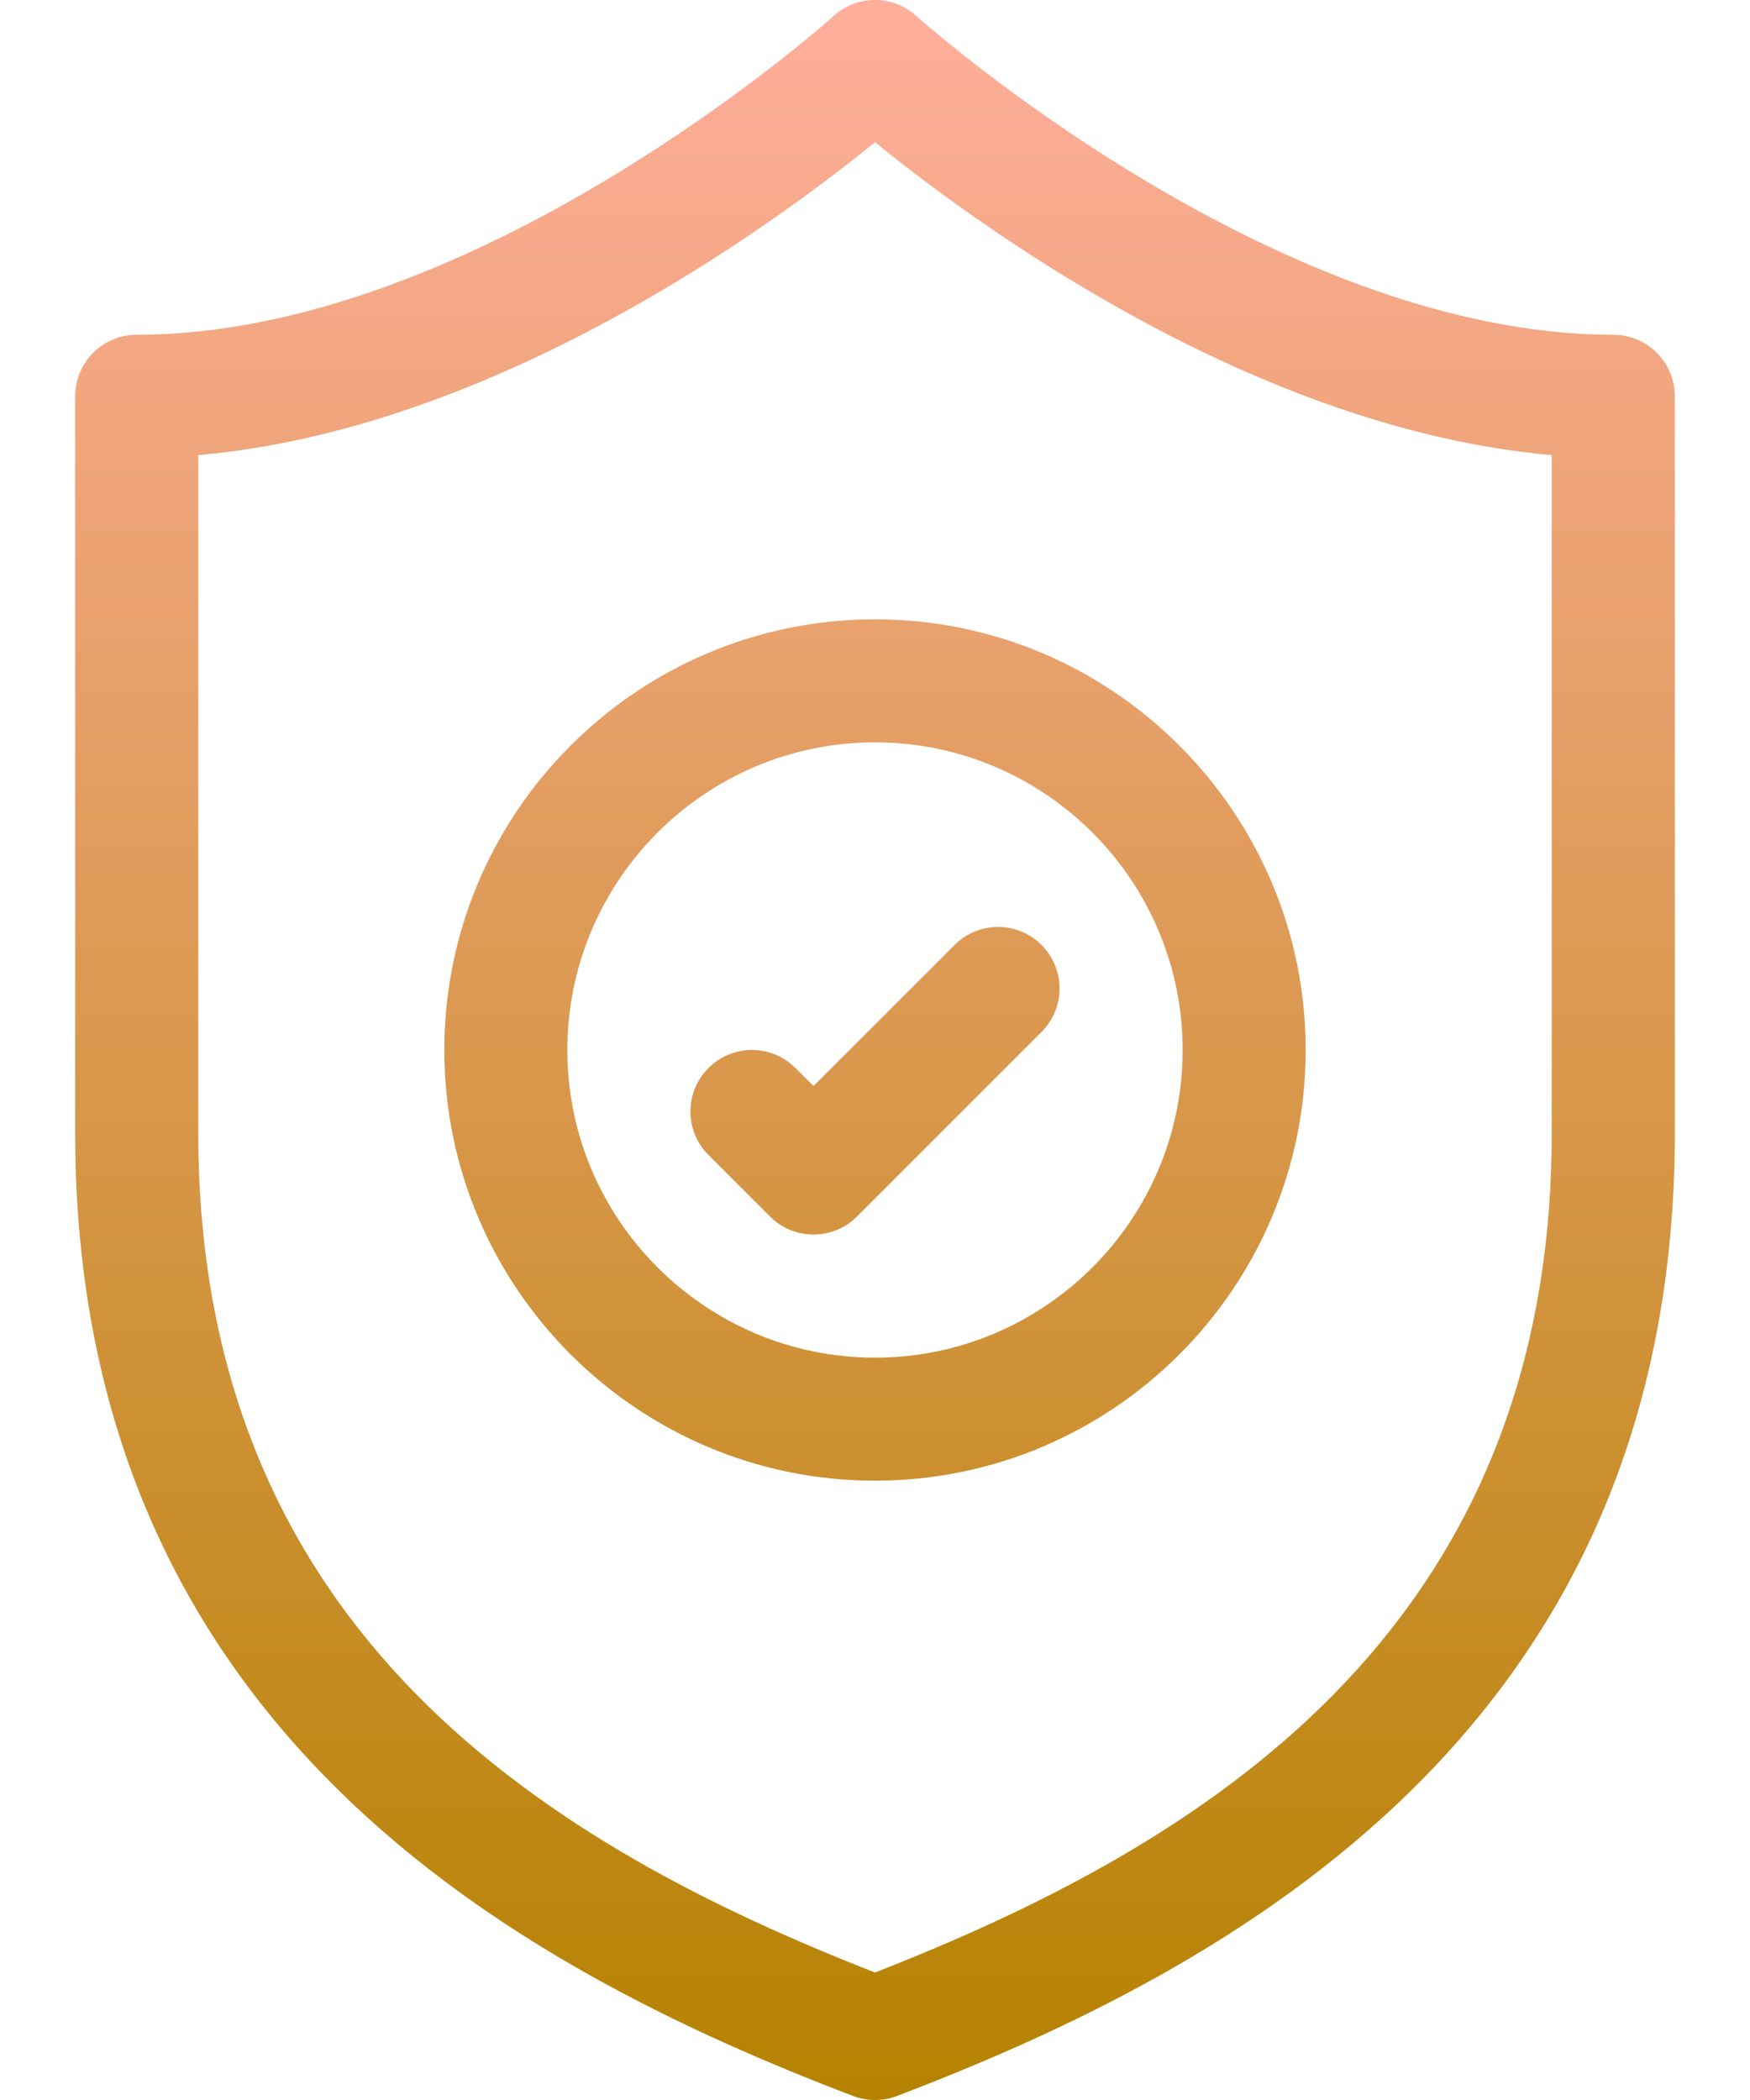 <svg width="20" height="24" viewBox="0 0 20 24" fill="none" xmlns="http://www.w3.org/2000/svg">
<path d="M18.438 3.826C14.546 3.826 10.512 0.218 10.472 0.182C10.204 -0.061 9.796 -0.061 9.528 0.182C9.487 0.219 5.465 3.826 1.562 3.826C1.174 3.826 0.859 4.141 0.859 4.529V12.95C0.859 19.771 5.933 22.497 9.749 23.954C9.83 23.985 9.915 24 10 24C10.085 24 10.17 23.985 10.251 23.954C14.067 22.497 19.141 19.771 19.141 12.95V4.529C19.141 4.141 18.826 3.826 18.438 3.826ZM17.734 12.95C17.734 18.705 13.656 21.112 10 22.543C6.344 21.112 2.266 18.705 2.266 12.95V5.201C5.651 4.905 8.826 2.579 10 1.625C11.174 2.579 14.348 4.905 17.734 5.201V12.95ZM5.078 12C5.078 14.714 7.286 16.922 10 16.922C12.714 16.922 14.922 14.714 14.922 12C14.922 9.286 12.714 7.078 10 7.078C7.286 7.078 5.078 9.286 5.078 12ZM13.516 12C13.516 13.938 11.938 15.516 10 15.516C8.061 15.516 6.484 13.938 6.484 12C6.484 10.062 8.061 8.484 10 8.484C11.938 8.484 13.516 10.062 13.516 12ZM9.091 12.206C8.816 11.931 8.371 11.931 8.097 12.206C7.822 12.48 7.822 12.926 8.097 13.2L8.8 13.903C8.937 14.041 9.117 14.109 9.297 14.109C9.477 14.109 9.657 14.041 9.794 13.903L11.903 11.794C12.178 11.519 12.178 11.074 11.903 10.8C11.629 10.525 11.184 10.525 10.909 10.8L9.297 12.412L9.091 12.206Z" fill="url(#paint0_linear_3457_59310)"/>
<defs>
<linearGradient id="paint0_linear_3457_59310" x1="10" y1="24" x2="10" y2="-1.14441e-05" gradientUnits="userSpaceOnUse">
<stop stop-color="#B55700"/>
<stop offset="0" stop-color="#B58200"/>
<stop offset="1" stop-color="#FFAE9C"/>
</linearGradient>
</defs>
</svg>
